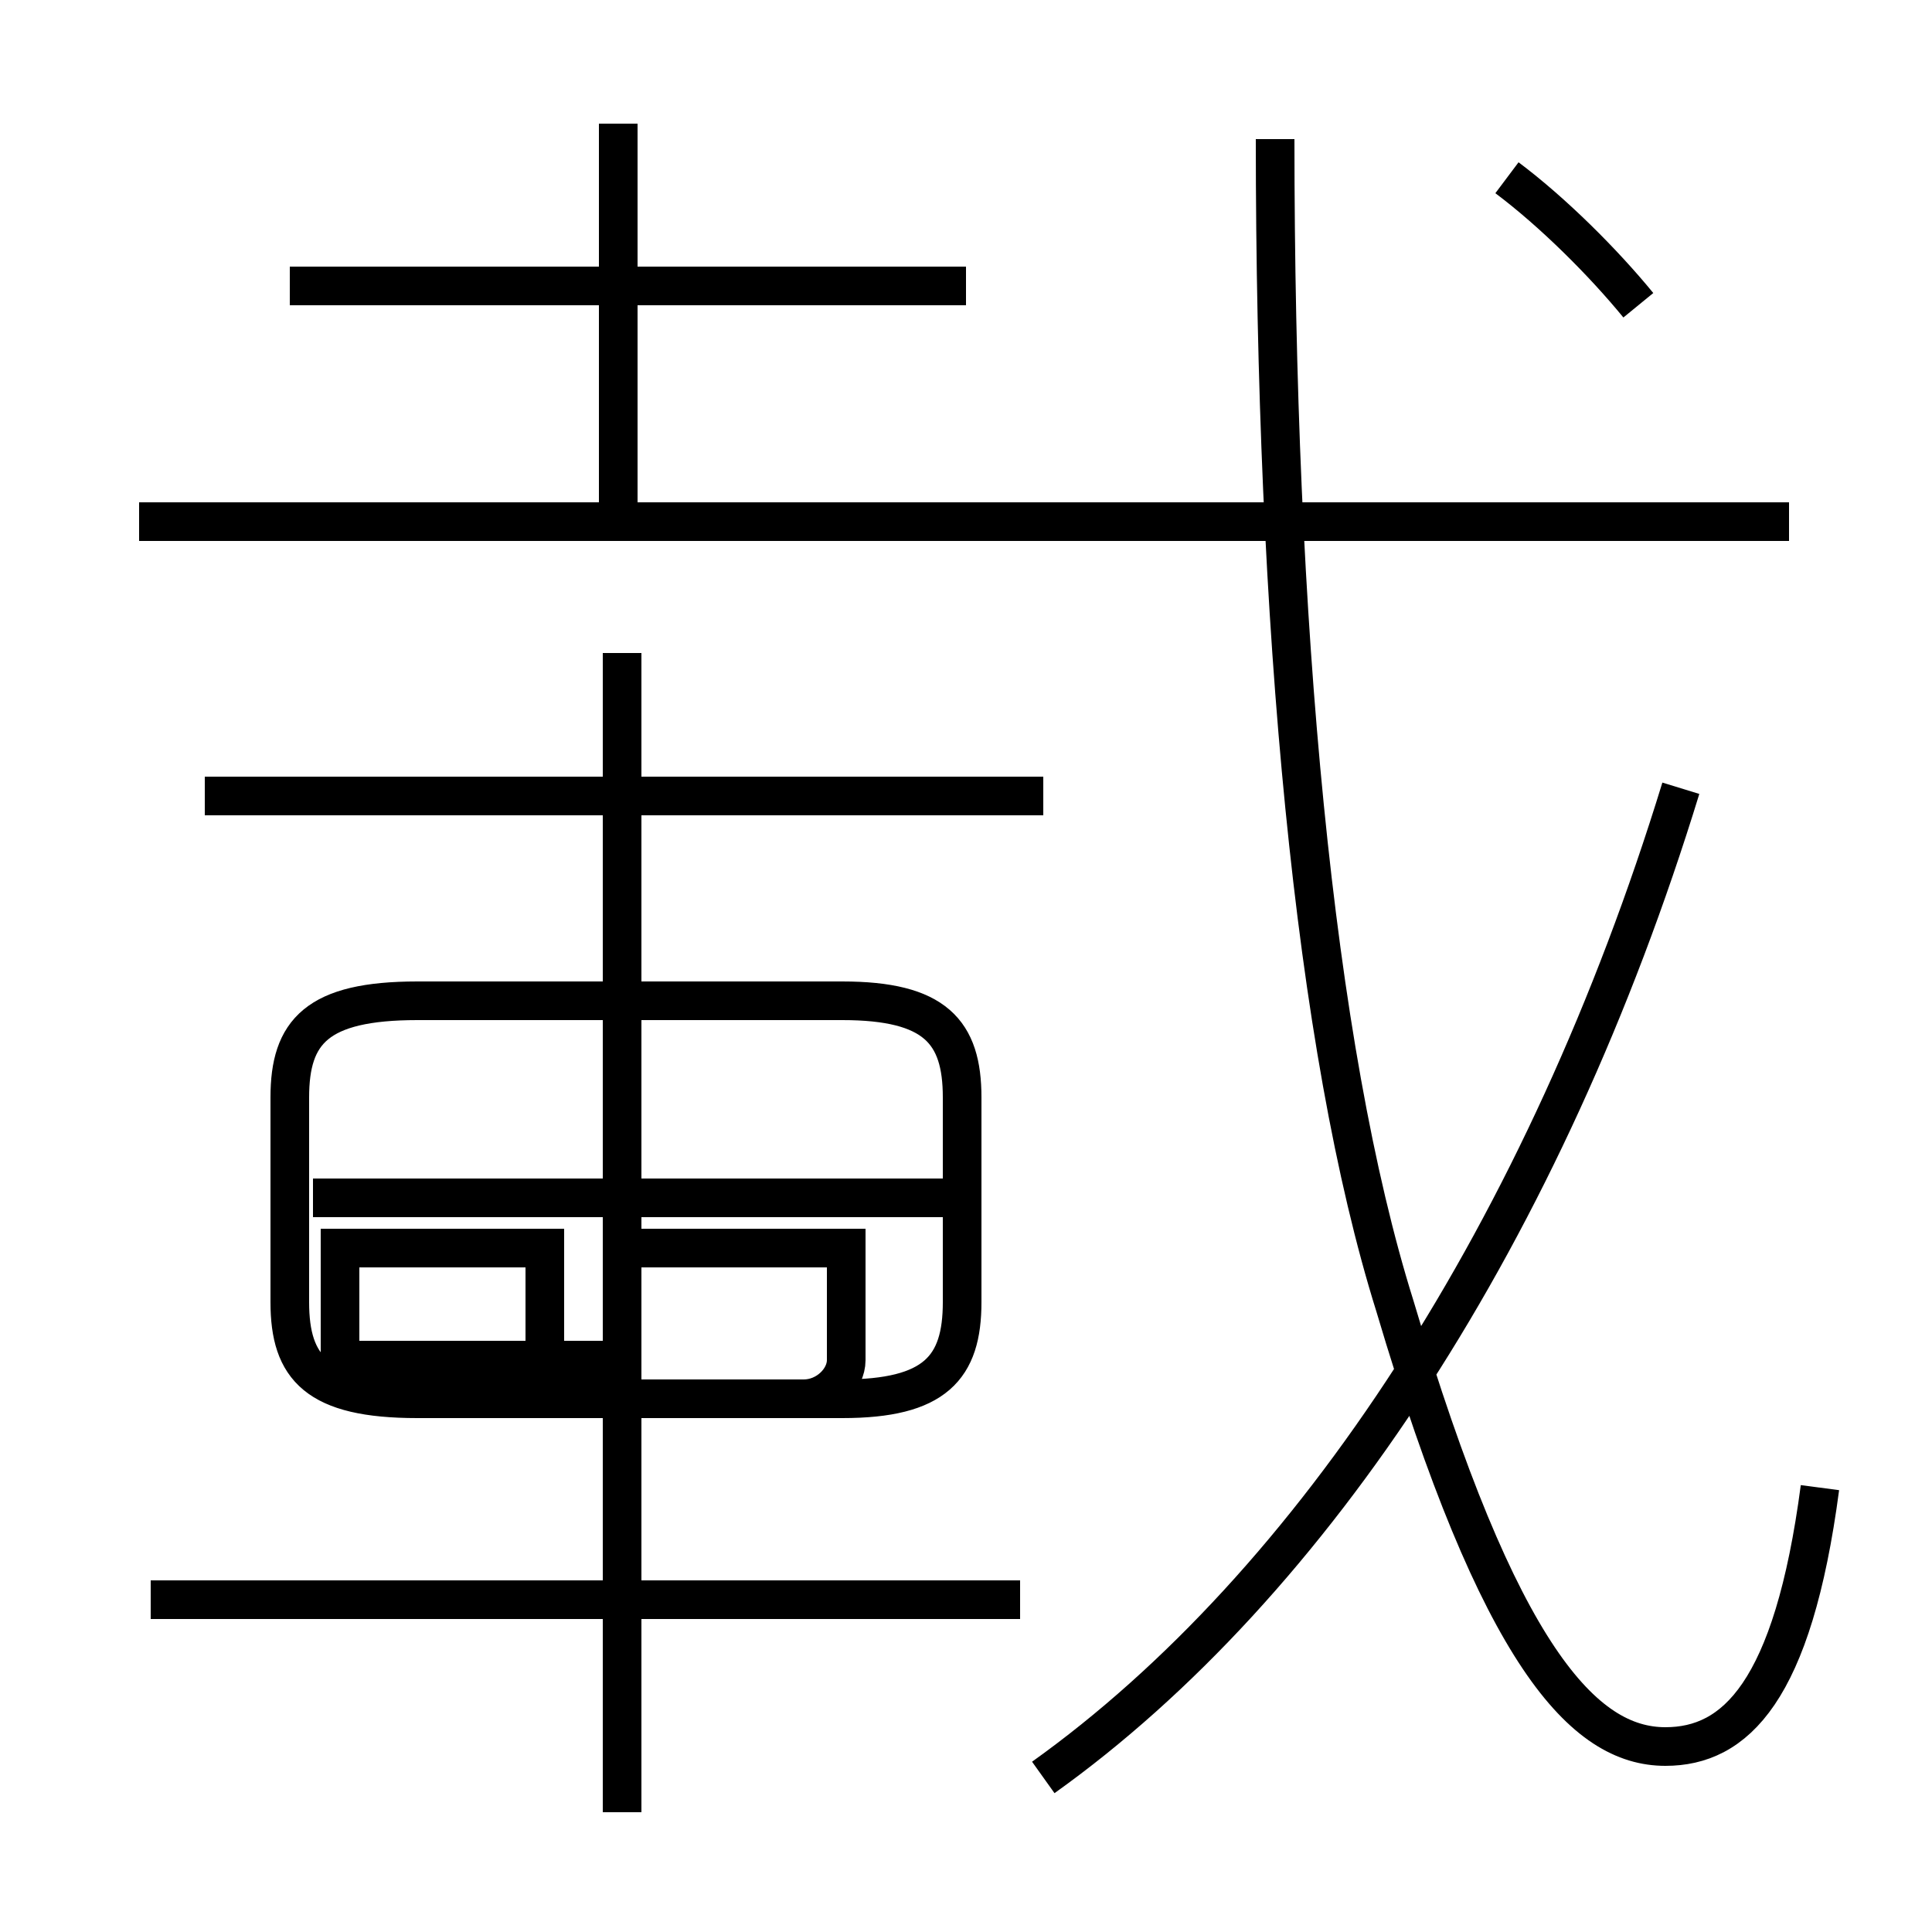<?xml version='1.0' encoding='utf8'?>
<svg viewBox="0.0 -6.0 50.0 50.0" version="1.1" xmlns="http://www.w3.org/2000/svg">
<rect x="0.0" y="-6.0" width="50.0" height="50.0" fill="#808080" stroke="none"/>
<rect x="-1000" y="-1000" width="2000" height="2000" stroke="white" fill="white"/>
<g style="fill:white;stroke:#000000;  stroke-width:1">
<path d="M 47.1 -5.5 C 46.4 -0.2 44.9 1.2 43.1 1.2 C 41.0 1.2 38.8 -1.1 36.1 -10.2 C 34.0 -16.9 33.0 -27.9 33.0 -40.4 M 26.4 -2.6 L 3.9 -2.6 M 10.8 -7.8 L 21.8 -7.8 C 24.2 -7.8 24.9 -8.6 24.9 -10.3 L 24.9 -15.6 C 24.9 -17.3 24.2 -18.1 21.8 -18.1 L 10.8 -18.1 C 8.2 -18.1 7.5 -17.3 7.5 -15.6 L 7.5 -10.3 C 7.5 -8.6 8.2 -7.8 10.8 -7.8 Z M 16.1 2.9 L 16.1 -27.1 M 24.9 -13.0 L 8.1 -13.0 M 27.0 -23.4 L 5.3 -23.4 M 16.1 -8.8 L 16.1 -11.7 L 21.9 -11.7 L 21.9 -8.8 C 21.9 -8.3 21.4 -7.8 20.8 -7.8 L 10.8 -7.8 C 9.3 -7.8 8.8 -8.3 8.8 -8.8 L 8.8 -11.7 L 14.1 -11.7 L 14.1 -8.8 C 14.1 -8.3 13.6 -7.8 13.1 -7.8 L 10.8 -7.8 C 9.3 -7.8 8.8 -8.3 8.8 -8.8 Z M 16.1 -18.2 L 16.1 -26.6 M 27.0 2.0 C 34.0 -3.0 40.0 -12.2 43.5 -23.6 M 16.0 -30.6 L 16.0 -40.8 M 25.0 -36.6 L 7.5 -36.6 M 46.3 -30.5 L 3.6 -30.5 M 42.4 -36.1 C 41.5 -37.2 40.2 -38.5 39.0 -39.4" transform="translate(0.0, 38.0)" />
</g>
</svg>